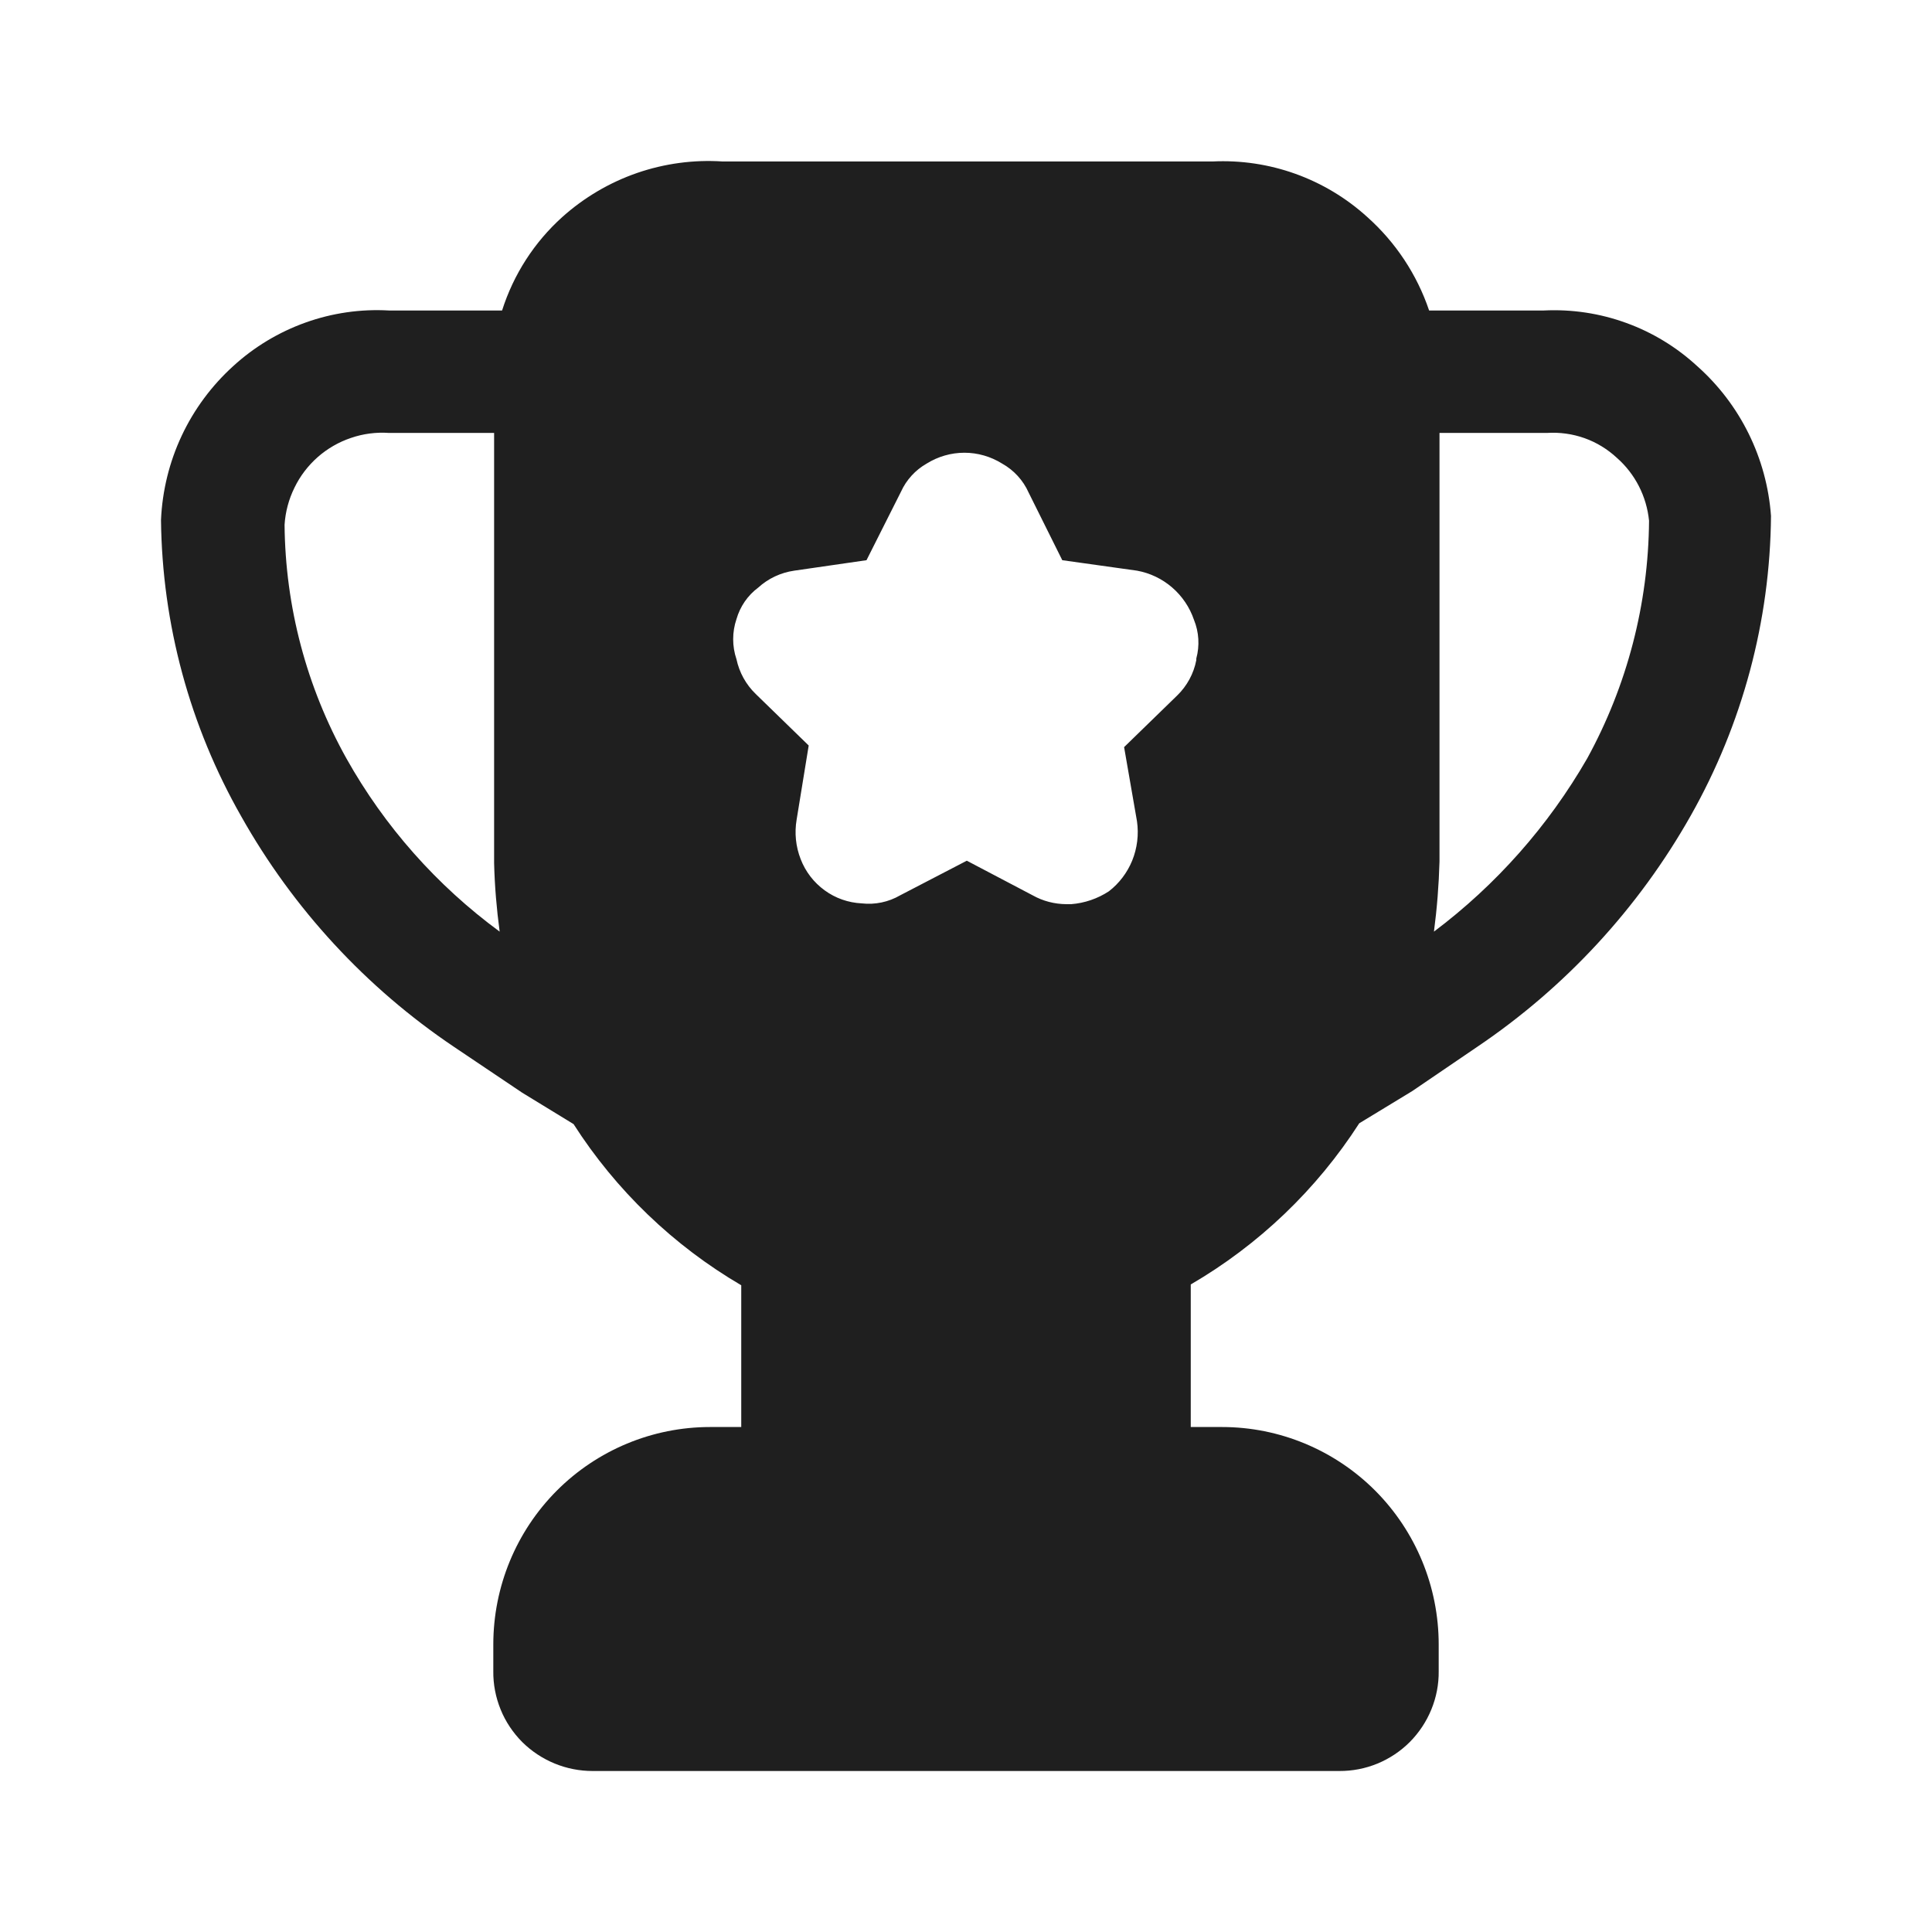 <svg width="24" height="24" viewBox="0 0 24 24" fill="none" xmlns="http://www.w3.org/2000/svg">
<path d="M21.083 4.548C20.827 4.312 20.527 4.129 20.2 4.011C19.873 3.892 19.526 3.84 19.178 3.857H17.753C17.602 3.41 17.337 3.01 16.985 2.696C16.46 2.219 15.768 1.971 15.061 2.006H8.979C8.618 1.982 8.255 2.031 7.913 2.149C7.57 2.268 7.255 2.454 6.985 2.696C6.637 3.009 6.379 3.41 6.237 3.857H4.831C4.48 3.837 4.127 3.888 3.795 4.007C3.463 4.126 3.158 4.309 2.897 4.548C2.629 4.791 2.411 5.085 2.257 5.413C2.103 5.741 2.016 6.097 2 6.459C2.014 7.752 2.357 9.019 2.997 10.142C3.643 11.29 4.548 12.27 5.639 13.004L6.487 13.574L7.125 13.964C7.652 14.787 8.366 15.473 9.208 15.966V17.727H8.82C8.106 17.727 7.421 18.012 6.916 18.518C6.411 19.025 6.128 19.712 6.128 20.429V20.759C6.126 20.922 6.157 21.084 6.219 21.236C6.28 21.387 6.372 21.524 6.487 21.64C6.72 21.871 7.036 22.001 7.364 22H16.636C16.799 22.001 16.96 21.97 17.111 21.908C17.261 21.846 17.398 21.755 17.513 21.64C17.628 21.524 17.719 21.387 17.781 21.235C17.843 21.084 17.874 20.922 17.872 20.759V20.429C17.872 19.712 17.589 19.025 17.084 18.518C16.579 18.012 15.894 17.727 15.181 17.727H14.792V15.956C15.637 15.464 16.355 14.778 16.885 13.954L17.543 13.554L18.351 13.004C19.445 12.266 20.353 11.283 21.003 10.132C21.645 8.996 21.989 7.715 22 6.409C21.948 5.692 21.619 5.024 21.083 4.548ZM4.303 9.421C3.808 8.534 3.544 7.536 3.535 6.519C3.545 6.359 3.587 6.202 3.658 6.058C3.728 5.913 3.827 5.784 3.947 5.678C4.068 5.572 4.208 5.491 4.36 5.44C4.511 5.388 4.672 5.367 4.831 5.378H6.138V10.722C6.145 11.007 6.169 11.291 6.207 11.573C5.427 11 4.777 10.267 4.303 9.421ZM14.861 8.2C14.829 8.368 14.745 8.522 14.622 8.641L13.964 9.281L14.124 10.202C14.148 10.367 14.127 10.537 14.064 10.692C14.002 10.842 13.903 10.973 13.775 11.072C13.634 11.164 13.473 11.219 13.306 11.232H13.246C13.1 11.231 12.956 11.194 12.828 11.122L12.01 10.692L11.182 11.122C11.037 11.206 10.87 11.241 10.704 11.222C10.538 11.214 10.378 11.158 10.244 11.06C10.109 10.962 10.006 10.828 9.946 10.672C9.885 10.516 9.868 10.347 9.896 10.182L10.046 9.261L9.388 8.621C9.267 8.504 9.184 8.354 9.149 8.19C9.094 8.028 9.094 7.852 9.149 7.69C9.194 7.534 9.288 7.397 9.418 7.3C9.543 7.186 9.699 7.113 9.866 7.089L10.764 6.959L11.192 6.109C11.259 5.961 11.371 5.839 11.511 5.759C11.652 5.671 11.815 5.624 11.98 5.624C12.146 5.624 12.308 5.671 12.449 5.759C12.594 5.84 12.71 5.966 12.778 6.119L13.196 6.959L14.124 7.089C14.285 7.118 14.436 7.19 14.561 7.298C14.685 7.405 14.779 7.544 14.832 7.7C14.894 7.852 14.904 8.021 14.861 8.18V8.2ZM19.717 9.421C19.234 10.26 18.586 10.992 17.813 11.573C17.851 11.284 17.874 10.993 17.882 10.702V5.378H19.218C19.376 5.368 19.535 5.39 19.684 5.443C19.833 5.496 19.97 5.58 20.086 5.688C20.313 5.888 20.455 6.167 20.485 6.469C20.477 7.502 20.213 8.516 19.717 9.421Z" fill="#1F1F1F"/>
</svg>
